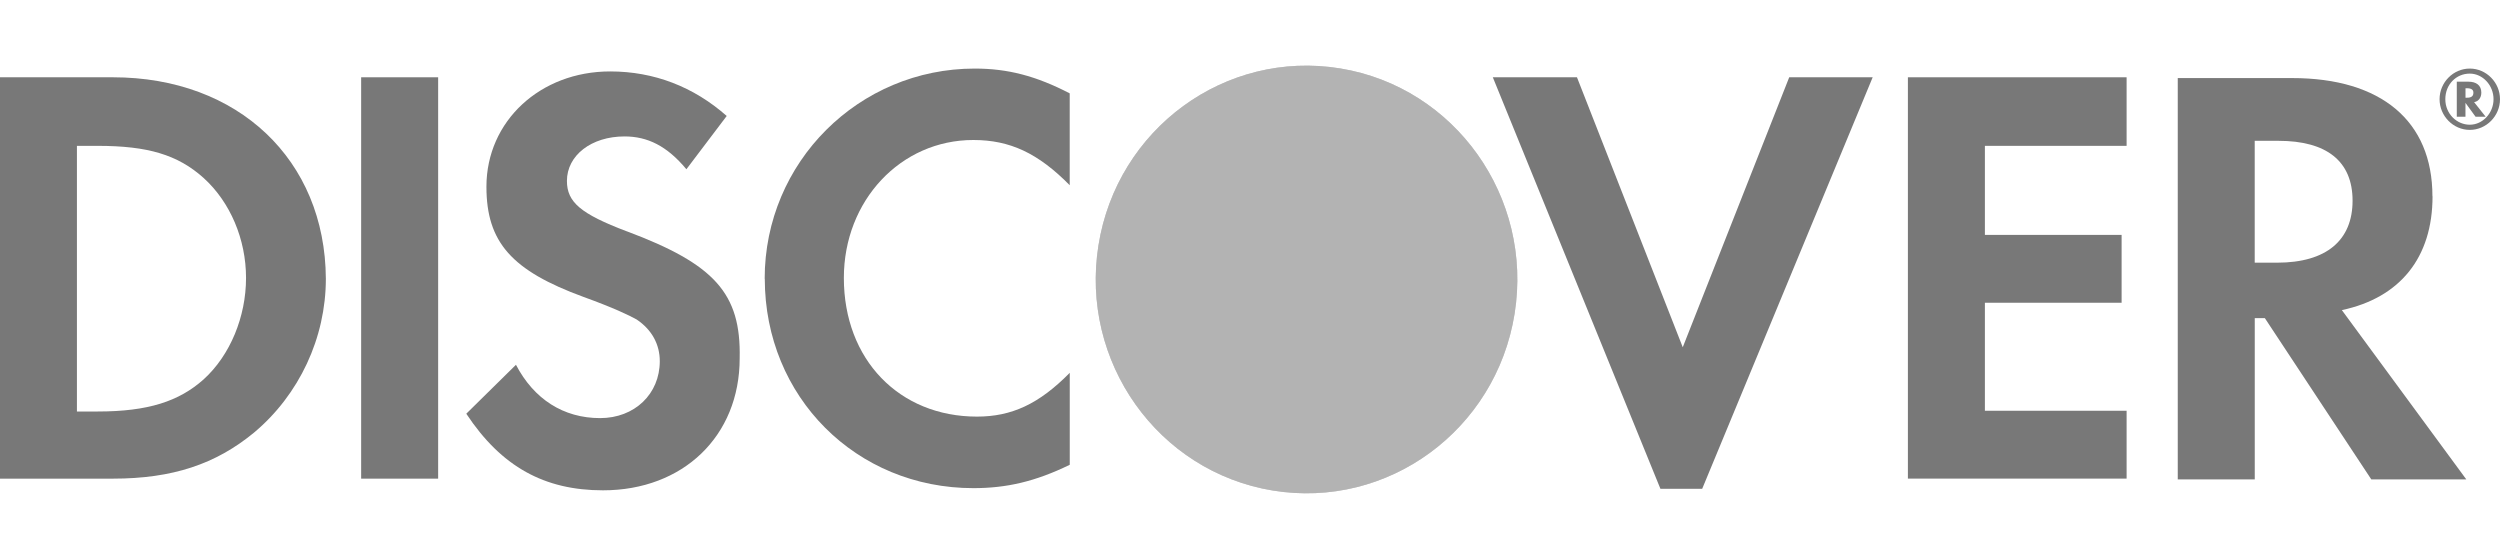 <svg width="70" height="15" viewBox="0 0 70 15" fill="none" xmlns="http://www.w3.org/2000/svg">
<g opacity="0.6">
<path d="M3.162 2.164H0V13.402H3.162C4.834 13.402 6.043 12.994 7.11 12.115C8.38 11.052 9.124 9.458 9.124 7.804C9.105 4.474 6.666 2.164 3.162 2.164ZM5.701 10.623C5.016 11.235 4.15 11.522 2.739 11.522H2.154V4.084H2.739C4.129 4.084 4.976 4.33 5.701 4.983C6.447 5.658 6.889 6.7 6.889 7.782C6.889 8.865 6.447 9.948 5.701 10.623Z" fill="#1E1E1E"/>
<path d="M12.268 2.164H10.112V13.402H12.268V2.164Z" fill="#1E1E1E"/>
<path d="M17.546 6.476C16.257 5.987 15.874 5.659 15.874 5.066C15.874 4.35 16.559 3.82 17.486 3.82C18.13 3.82 18.675 4.085 19.219 4.739L20.348 3.247C19.421 2.429 18.313 2 17.084 2C15.13 2 13.62 3.389 13.62 5.228C13.62 6.781 14.325 7.577 16.339 8.314C17.186 8.621 17.609 8.825 17.83 8.948C18.253 9.235 18.474 9.643 18.474 10.113C18.474 11.032 17.769 11.707 16.803 11.707C15.776 11.707 14.949 11.176 14.447 10.214L13.056 11.584C14.043 13.076 15.252 13.729 16.884 13.729C19.12 13.729 20.711 12.218 20.711 10.031C20.751 8.213 20.005 7.395 17.549 6.476H17.546Z" fill="#1E1E1E"/>
<path d="M21.414 7.804C21.414 11.114 23.972 13.668 27.255 13.668C28.182 13.668 28.988 13.484 29.953 13.014V10.439C29.088 11.317 28.322 11.665 27.355 11.665C25.18 11.665 23.628 10.071 23.628 7.782C23.628 5.617 25.218 3.92 27.253 3.92C28.28 3.92 29.067 4.289 29.952 5.186V2.614C29.006 2.125 28.219 1.92 27.292 1.92C24.049 1.92 21.411 4.536 21.411 7.804H21.414Z" fill="#1E1E1E"/>
<path d="M47.117 9.723L44.155 2.164H41.799L46.492 13.687H47.661L52.435 2.164H50.098L47.117 9.723Z" fill="#1E1E1E"/>
<path d="M53.421 13.401H59.545V11.501H55.577V8.477H59.405V6.577H55.577V4.084H59.545V2.164H53.421V13.401Z" fill="#1E1E1E"/>
<path d="M68.108 5.496C68.108 3.391 66.677 2.186 64.18 2.186H60.977V13.424H63.133V8.908H63.416L66.397 13.424H69.057L65.572 8.683C67.203 8.336 68.111 7.212 68.111 5.496H68.108ZM63.757 7.355H63.132V3.943H63.797C65.147 3.943 65.872 4.515 65.872 5.619C65.872 6.723 65.147 7.355 63.757 7.355Z" fill="#1E1E1E"/>
<path d="M42.409 8.784C42.931 5.521 40.746 2.445 37.529 1.916C34.311 1.386 31.279 3.602 30.757 6.866C30.235 10.13 32.419 13.205 35.637 13.735C38.855 14.264 41.887 12.048 42.409 8.784Z" fill="#828282"/>
<path opacity="0.65" d="M42.409 8.784C42.931 5.521 40.746 2.445 37.529 1.916C34.311 1.386 31.279 3.602 30.757 6.866C30.235 10.13 32.419 13.205 35.637 13.735C38.855 14.264 41.887 12.048 42.409 8.784Z" fill="#828282"/>
<path d="M69.477 2.593C69.477 2.389 69.336 2.287 69.114 2.287H68.79V3.268H69.033V2.88L69.315 3.268H69.598L69.275 2.86C69.396 2.841 69.477 2.737 69.477 2.595V2.593ZM69.075 2.736H69.034V2.471H69.075C69.196 2.471 69.255 2.512 69.255 2.593C69.255 2.695 69.196 2.736 69.075 2.736Z" fill="#1E1E1E"/>
<path d="M69.154 1.92C68.69 1.92 68.308 2.308 68.308 2.778C68.308 3.248 68.69 3.637 69.154 3.637C69.617 3.637 70 3.248 70 2.778C70 2.308 69.617 1.92 69.154 1.92ZM69.154 3.492C68.79 3.492 68.469 3.186 68.469 2.777C68.469 2.367 68.771 2.061 69.154 2.061C69.517 2.061 69.819 2.389 69.819 2.777C69.819 3.165 69.517 3.492 69.154 3.492Z" fill="#1E1E1E"/>
</g>
</svg>
